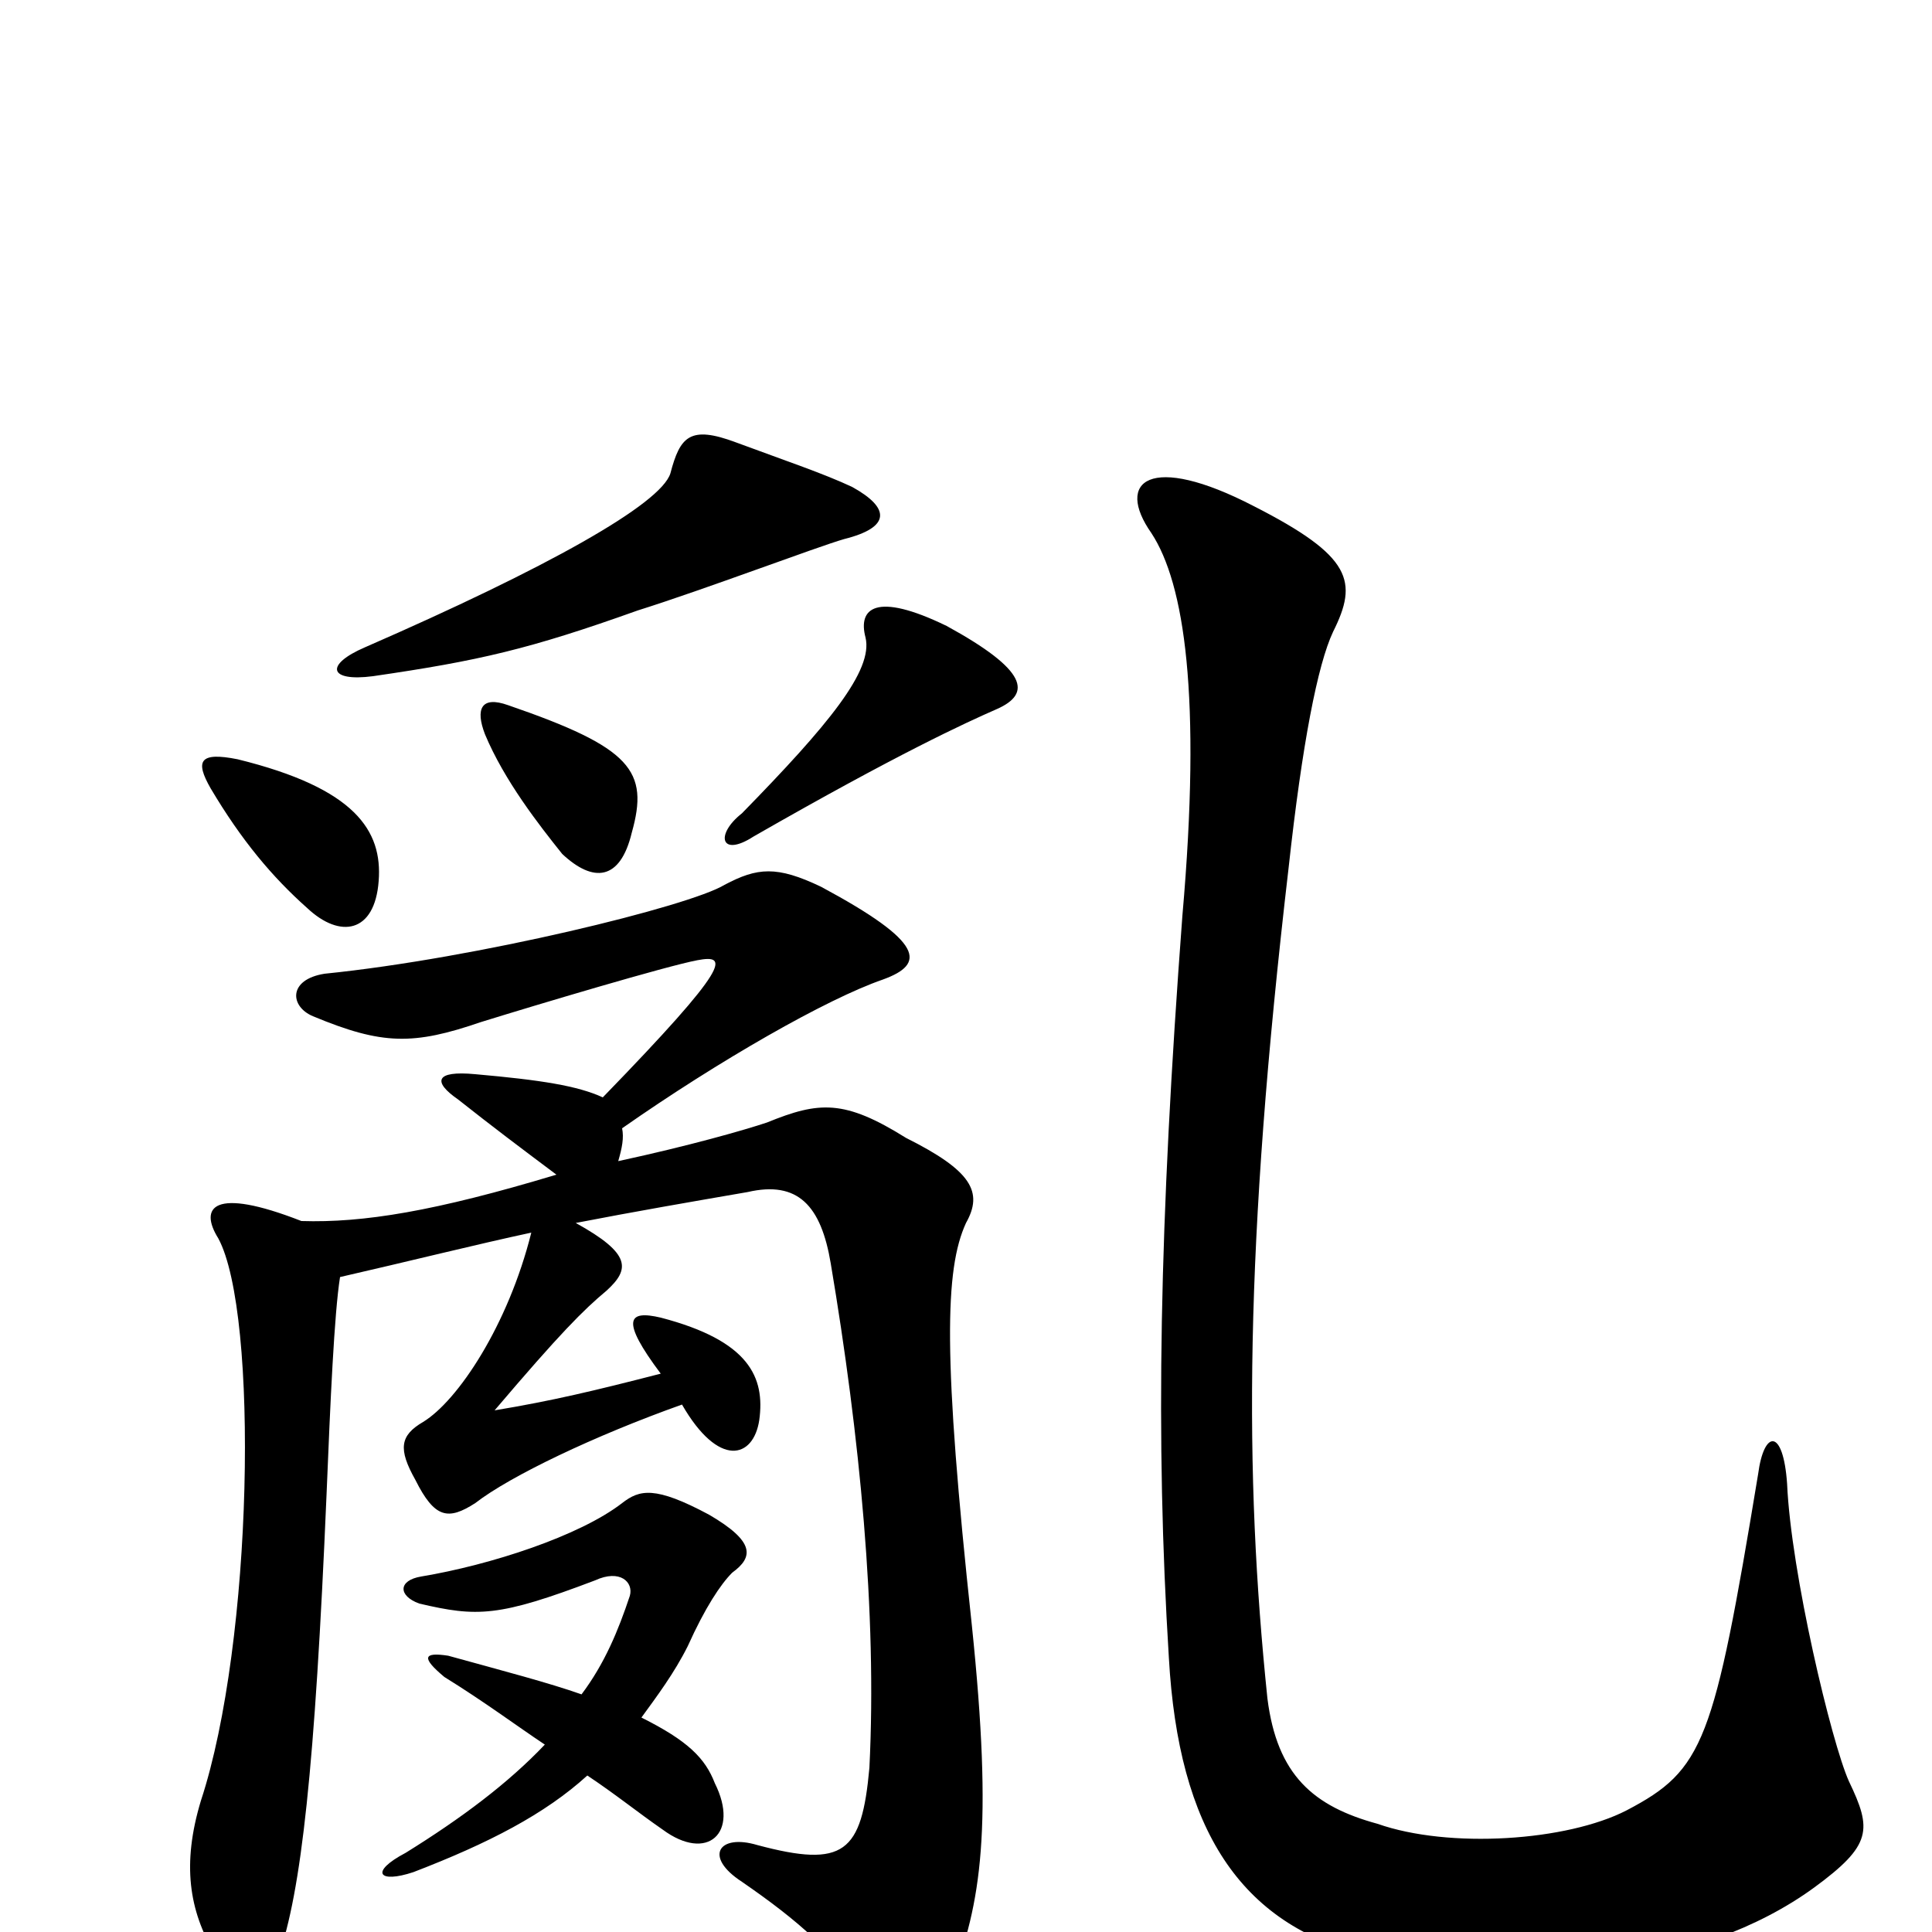 <svg xmlns="http://www.w3.org/2000/svg" viewBox="0 -1000 1000 1000">
	<path fill="#000000" d="M263 -635C249 -640 246 -633 251 -620C261 -596 279 -573 291 -558C307 -543 321 -544 327 -569C336 -601 327 -613 263 -635ZM596 -724C613 -698 622 -640 612 -526C600 -366 598 -255 605 -142C610 -53 642 -4 707 12C788 29 880 20 939 -23C969 -45 969 -53 957 -78C948 -98 927 -186 925 -232C923 -261 913 -260 910 -237C887 -98 882 -84 842 -63C811 -47 750 -43 713 -56C680 -65 661 -81 656 -121C644 -237 644 -354 667 -551C674 -615 682 -656 690 -673C703 -699 700 -712 649 -738C595 -766 577 -751 596 -724ZM384 -579C370 -568 373 -556 390 -567C465 -610 500 -626 516 -633C534 -641 532 -653 490 -676C453 -694 444 -685 448 -670C452 -653 429 -625 384 -579ZM304 -81C319 -71 330 -62 343 -53C366 -36 383 -51 370 -77C365 -90 356 -99 332 -111C340 -122 349 -134 356 -148C365 -168 373 -180 379 -186C390 -194 391 -202 367 -216C339 -231 331 -229 322 -222C300 -205 254 -190 218 -184C206 -182 206 -174 217 -170C247 -163 258 -163 308 -182C321 -188 328 -181 326 -174C320 -156 313 -139 301 -123C284 -129 261 -135 232 -143C219 -145 218 -142 230 -132C251 -119 267 -107 282 -97C263 -77 239 -59 210 -41C191 -31 196 -25 214 -31C253 -46 282 -61 304 -81ZM342 -289C307 -280 286 -275 256 -270C290 -310 302 -322 314 -332C326 -343 327 -351 298 -367C329 -373 358 -378 387 -383C413 -389 425 -376 430 -346C445 -257 454 -165 450 -85C446 -41 437 -33 392 -45C372 -51 364 -39 384 -26C413 -6 433 11 454 42C464 58 478 57 492 26C508 -15 514 -53 503 -159C488 -298 489 -343 500 -367C509 -383 503 -394 469 -411C437 -431 424 -430 397 -419C385 -415 357 -407 320 -399C322 -406 323 -411 322 -416C372 -451 428 -483 457 -493C479 -501 479 -512 425 -541C402 -552 392 -551 375 -542C357 -531 247 -504 168 -496C149 -493 150 -479 162 -474C198 -459 214 -459 249 -471C278 -480 345 -500 361 -503C377 -506 379 -501 312 -432C299 -438 280 -441 246 -444C225 -446 224 -440 237 -431C256 -416 268 -407 288 -392C225 -373 188 -367 156 -368C110 -386 103 -375 113 -359C134 -320 131 -150 104 -68C94 -35 98 -11 111 11C127 43 134 42 144 13C156 -21 163 -85 169 -226C171 -275 173 -320 176 -339C211 -347 247 -356 275 -362C263 -314 237 -275 219 -264C207 -257 206 -250 215 -234C225 -214 232 -213 246 -222C264 -236 308 -257 353 -273C372 -240 390 -245 393 -265C396 -287 388 -306 342 -318C325 -322 321 -317 342 -289ZM441 -748C426 -755 408 -761 381 -771C357 -780 352 -774 347 -755C342 -739 283 -706 189 -665C168 -656 170 -647 193 -650C248 -658 274 -664 330 -684C365 -695 423 -717 437 -721C461 -727 461 -737 441 -748ZM123 -607C103 -611 101 -606 109 -592C125 -565 141 -546 159 -530C176 -514 194 -517 196 -544C198 -570 184 -592 123 -607Z"/>
</svg>
